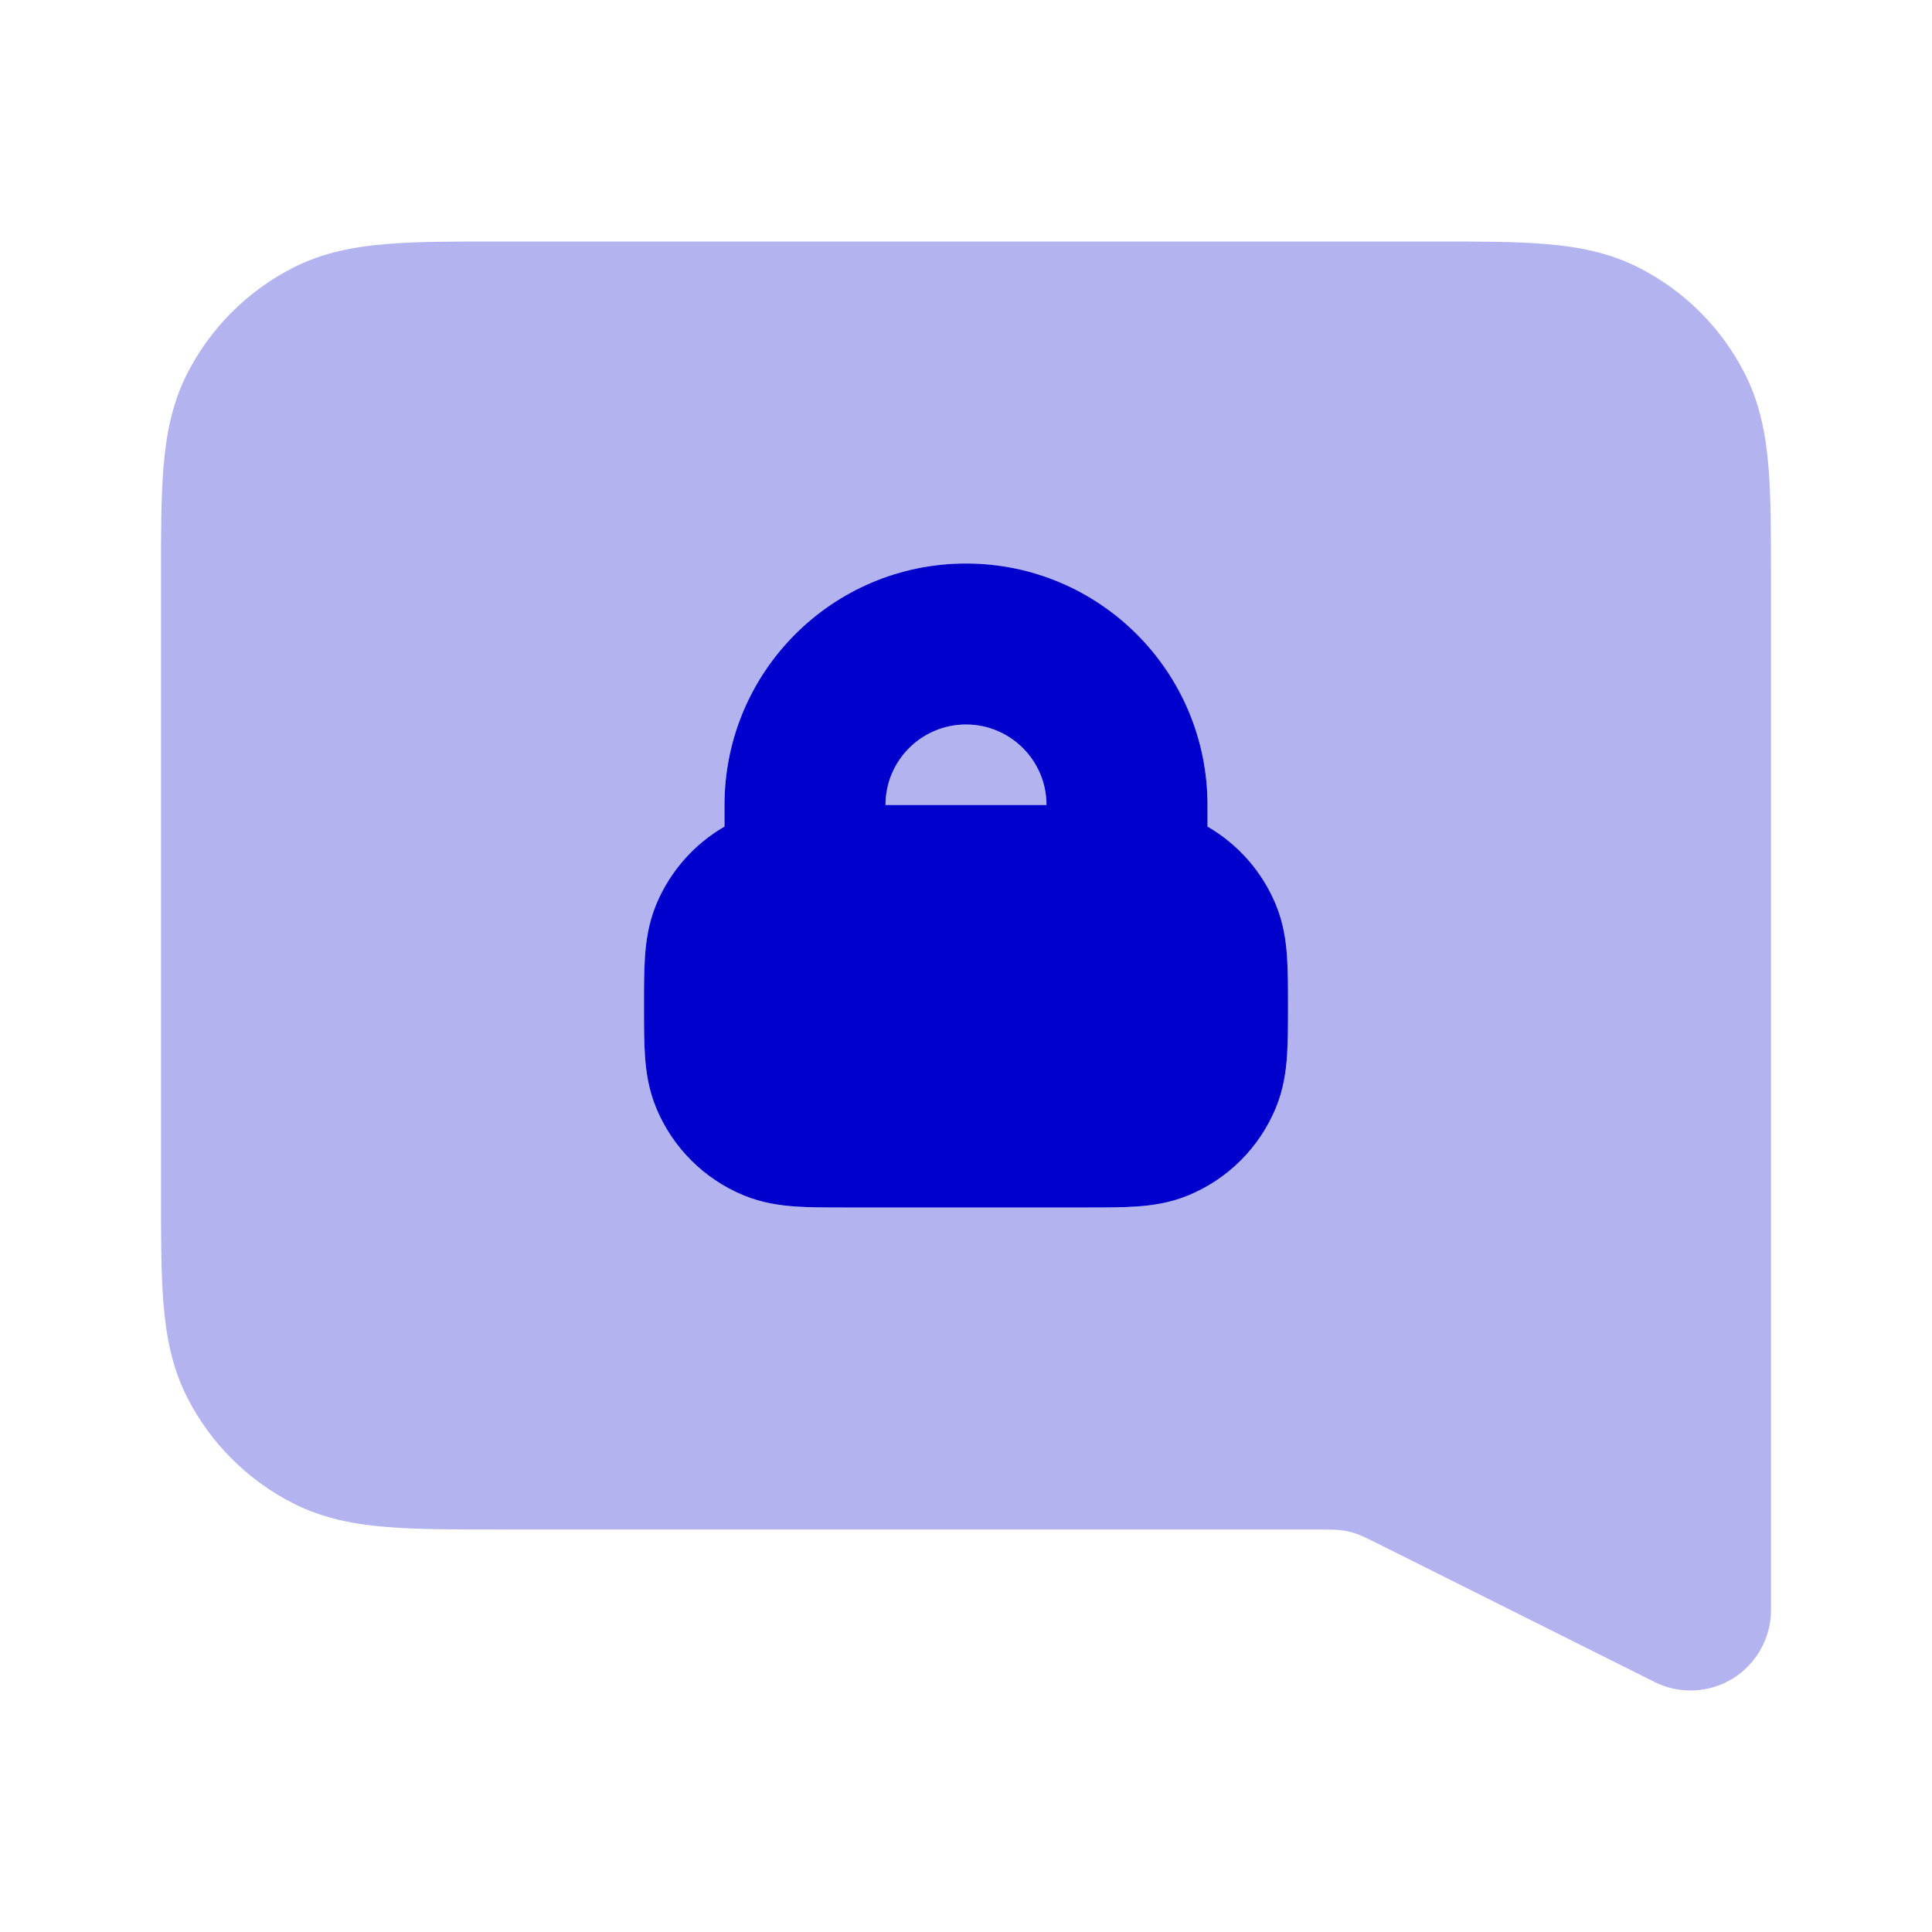 <svg width="24" height="24" viewBox="0 0 24 24" fill="none" xmlns="http://www.w3.org/2000/svg">
<g opacity="0.3">
<path d="M12 9C12.552 9 13 9.448 13 10L11 10C11 9.448 11.448 9 12 9Z" fill="#0000CC"/>
<path fill-rule="evenodd" clip-rule="evenodd" d="M17.839 3H6.161C5.634 3 5.18 3 4.805 3.031C4.41 3.063 4.016 3.134 3.638 3.327C3.074 3.615 2.615 4.074 2.327 4.638C2.134 5.016 2.063 5.41 2.031 5.805C2 6.18 2 6.634 2 7.161V14.839C2 15.366 2 15.82 2.031 16.195C2.063 16.59 2.134 16.984 2.327 17.362C2.615 17.927 3.074 18.385 3.638 18.673C4.016 18.866 4.41 18.937 4.805 18.969C5.179 19 5.634 19 6.161 19H16.245C16.553 19 16.613 19.002 16.666 19.01C16.728 19.018 16.788 19.032 16.847 19.052C16.898 19.069 16.953 19.094 17.229 19.232L20.553 20.894C20.863 21.049 21.231 21.033 21.526 20.851C21.82 20.668 22 20.347 22 20V7.161C22 6.634 22 6.18 21.969 5.805C21.937 5.41 21.866 5.016 21.673 4.638C21.385 4.074 20.927 3.615 20.362 3.327C19.984 3.134 19.59 3.063 19.195 3.031C18.82 3 18.366 3 17.839 3ZM12 7C10.343 7 9 8.343 9 10V10.268C8.621 10.487 8.322 10.826 8.152 11.235C8.055 11.469 8.025 11.694 8.012 11.885C8 12.059 8 12.264 8 12.473V12.527C8 12.736 8 12.941 8.012 13.115C8.025 13.306 8.055 13.531 8.152 13.765C8.355 14.255 8.745 14.645 9.235 14.848C9.469 14.945 9.694 14.975 9.885 14.988C10.059 15 10.264 15 10.473 15H13.527C13.736 15 13.941 15 14.115 14.988C14.306 14.975 14.531 14.945 14.765 14.848C15.255 14.645 15.645 14.255 15.848 13.765C15.945 13.531 15.975 13.306 15.988 13.115C16 12.941 16 12.736 16 12.527V12.473C16 12.264 16 12.059 15.988 11.885C15.975 11.694 15.945 11.469 15.848 11.235C15.678 10.826 15.379 10.487 15 10.268V10C15 8.343 13.657 7 12 7Z" fill="#0000CC"/>
</g>
<path fill-rule="evenodd" clip-rule="evenodd" d="M9 10C9 8.343 10.343 7 12 7C13.657 7 15 8.343 15 10V10.268C15.379 10.487 15.678 10.826 15.848 11.235C15.945 11.469 15.975 11.694 15.988 11.885C16 12.059 16 12.264 16 12.473V12.527C16 12.736 16 12.941 15.988 13.115C15.975 13.306 15.945 13.531 15.848 13.765C15.645 14.255 15.255 14.645 14.765 14.848C14.531 14.945 14.306 14.975 14.115 14.988C13.941 15 13.736 15 13.527 15H10.473C10.264 15 10.059 15 9.885 14.988C9.694 14.975 9.469 14.945 9.235 14.848C8.745 14.645 8.355 14.255 8.152 13.765C8.055 13.531 8.025 13.306 8.012 13.115C8 12.941 8 12.736 8 12.527C8 12.518 8 12.509 8 12.5C8 12.491 8 12.482 8 12.473C8 12.264 8 12.059 8.012 11.885C8.025 11.694 8.055 11.469 8.152 11.235C8.322 10.826 8.621 10.487 9 10.268V10ZM13 10C13 9.448 12.552 9 12 9C11.448 9 11 9.448 11 10L13 10Z" fill="#0000CC"/>
</svg>
